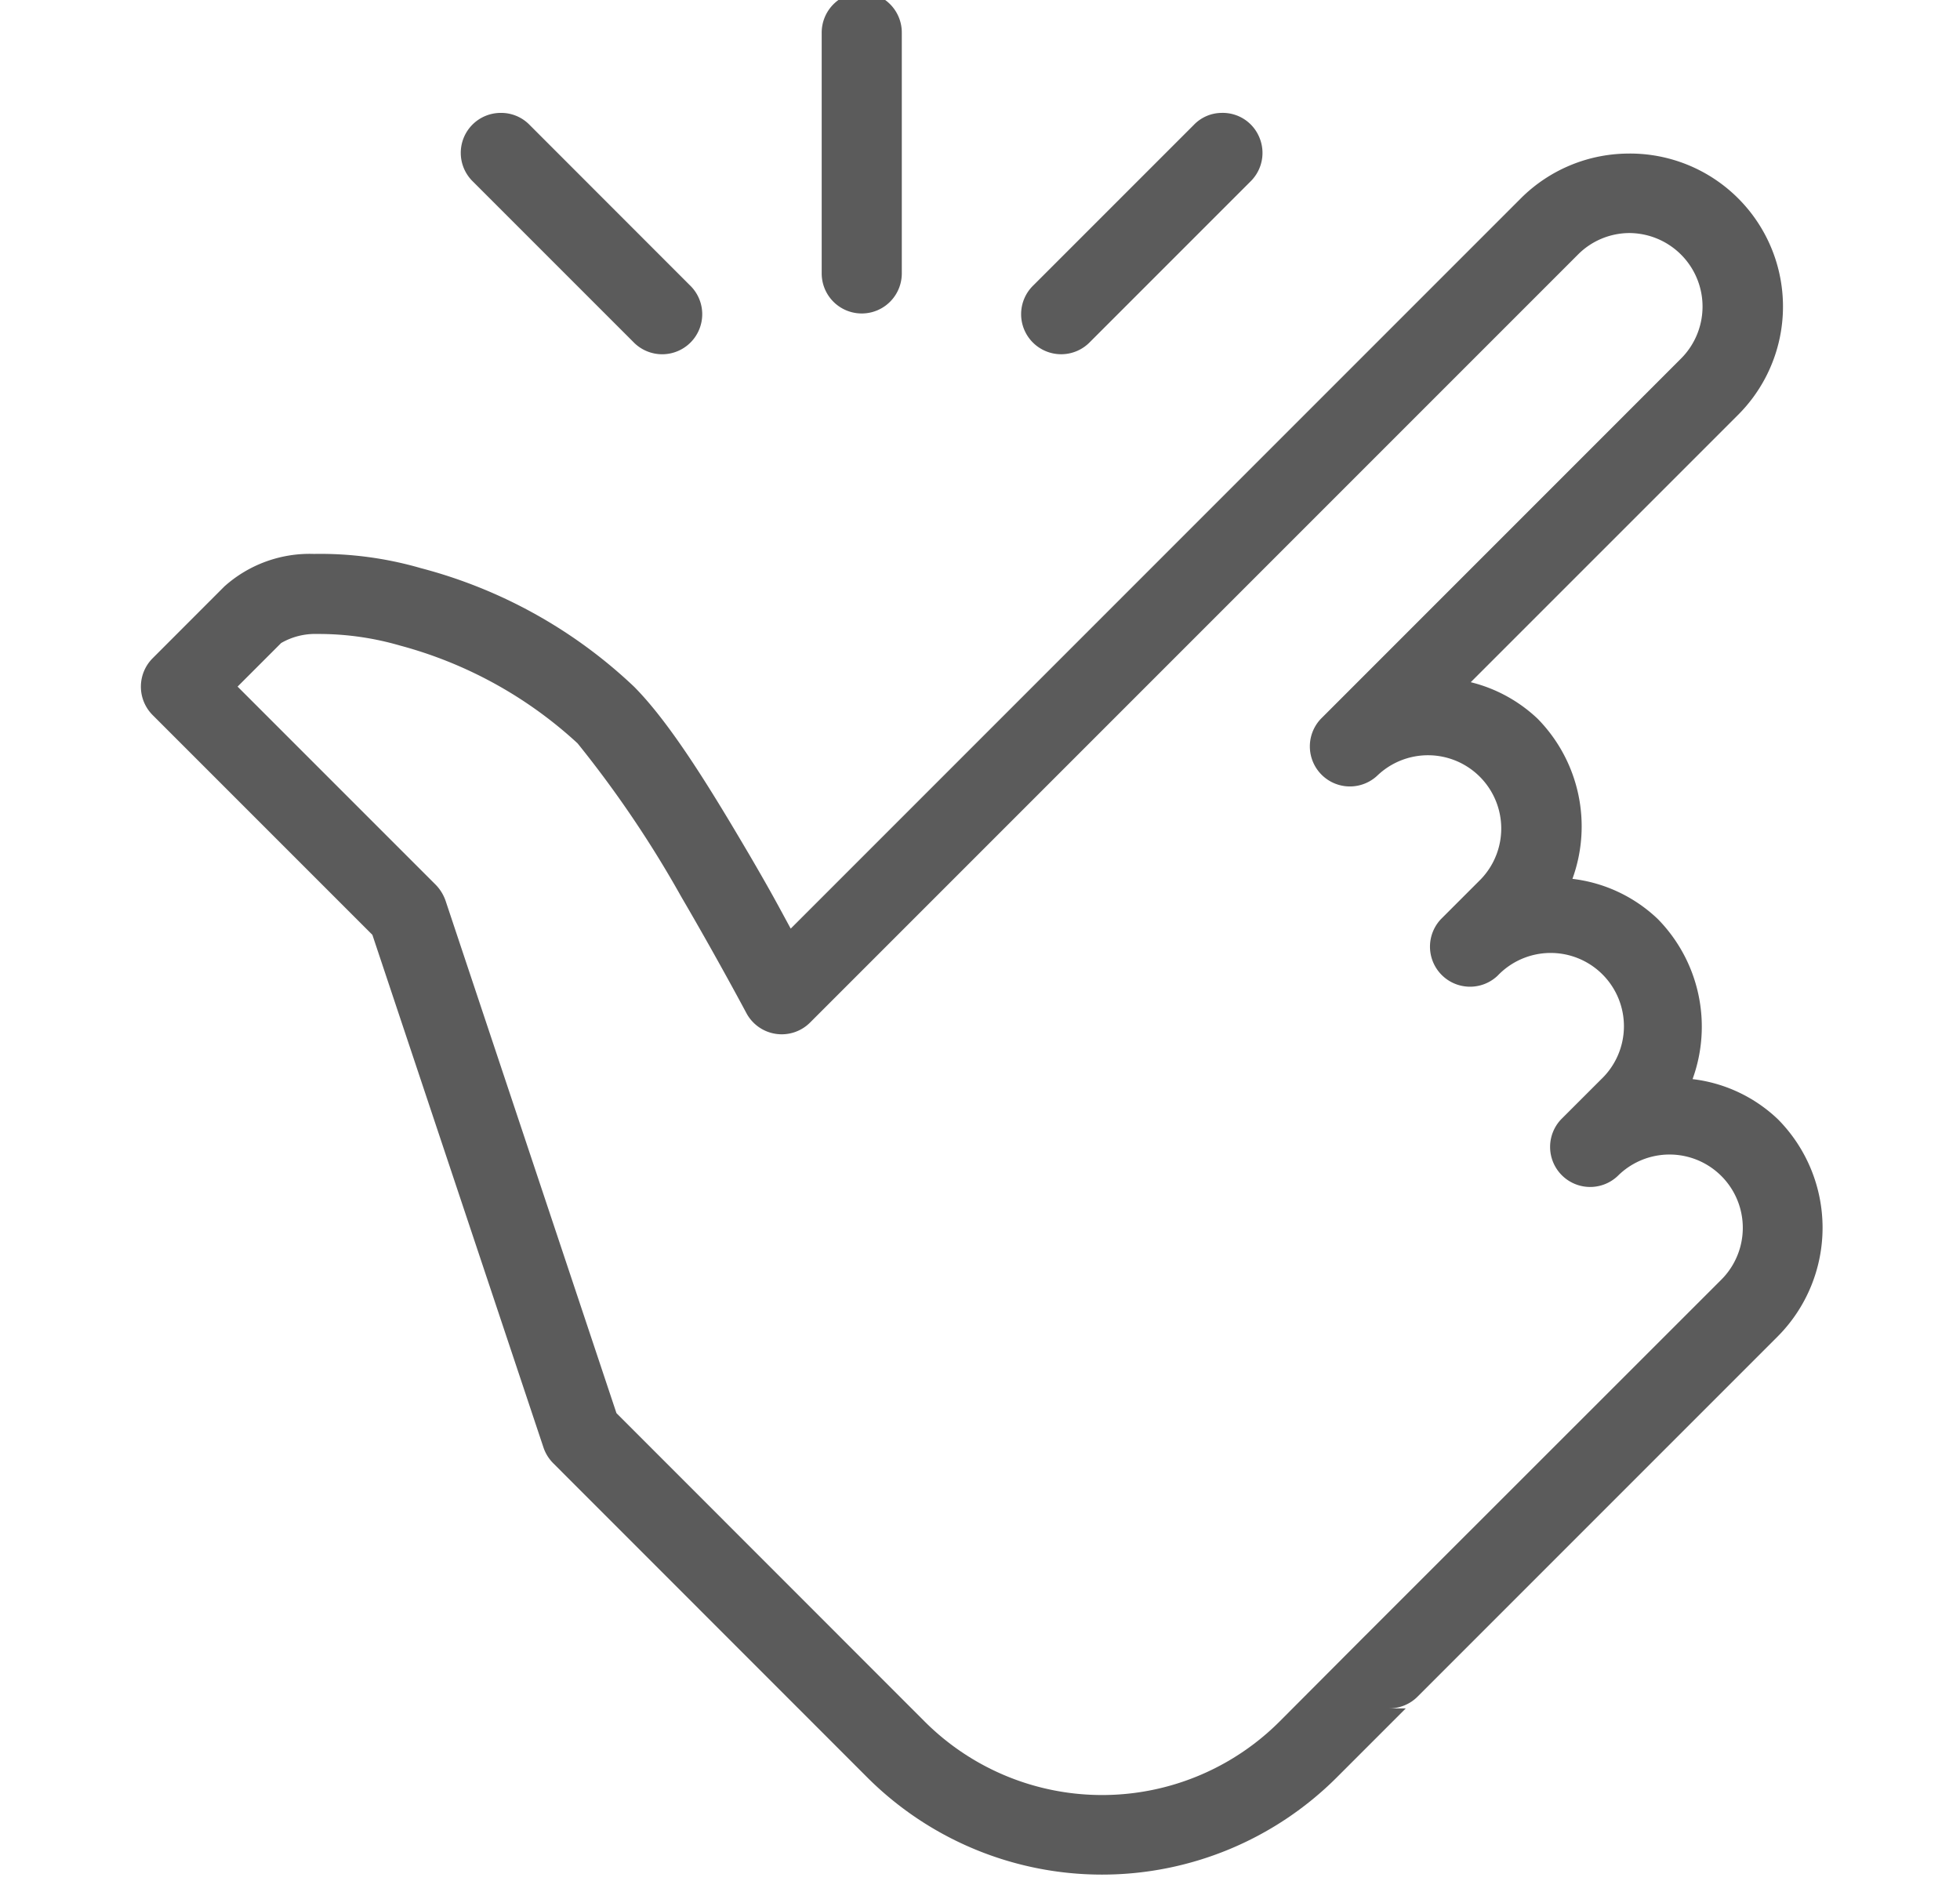 <svg xmlns="http://www.w3.org/2000/svg" xmlns:xlink="http://www.w3.org/1999/xlink" width="99" height="95" viewBox="0 0 99 95">
  <defs>
    <clipPath id="clip-path">
      <rect id="Rectangle_29" data-name="Rectangle 29" width="99" height="95" rx="25" transform="translate(-0.06 0.088)" fill="#efefef"/>
    </clipPath>
  </defs>
  <g id="Mask_Group_1" data-name="Mask Group 1" transform="translate(0.06 -0.088)" clip-path="url(#clip-path)">
    <path id="icons8_easy" d="M41.443,2.493a2.032,2.032,0,0,0-1.991,2.054V16.684a2.023,2.023,0,1,0,4.046,0V4.547a2.024,2.024,0,0,0-2.054-2.054Zm-18.2,6.084a2.018,2.018,0,0,0-1.406,3.469l8.091,8.091a2.023,2.023,0,1,0,2.86-2.86L24.7,9.185A2,2,0,0,0,23.246,8.577Zm36.394,0a1.965,1.965,0,0,0-1.391.608l-8.091,8.091a2.023,2.023,0,1,0,2.86,2.86l8.091-8.091a2.018,2.018,0,0,0,.45-2.236A2,2,0,0,0,59.64,8.577Zm20.615,2.054a7.728,7.728,0,0,0-5.476,2.252L37.887,49.775c-.608-1.114-.909-1.707-2.039-3.643-1.881-3.2-3.975-6.669-5.879-8.581A24.763,24.763,0,0,0,19.208,31.57a18.255,18.255,0,0,0-5.4-.719,6.456,6.456,0,0,0-4.528,1.644L5.657,36.121a2.031,2.031,0,0,0,0,2.868l11.1,11.1L25.4,75.984a2.05,2.05,0,0,0,.49.79L41.767,92.657a16.777,16.777,0,0,0,23.689,0l3.5-3.5h-.837a2.021,2.021,0,0,0,1.43-.592L87.754,70.359a7.783,7.783,0,0,0,0-10.952,7.521,7.521,0,0,0-4.314-2.031,7.758,7.758,0,0,0-1.754-8.083,7.521,7.521,0,0,0-4.314-2.031,7.758,7.758,0,0,0-1.754-8.083,7.519,7.519,0,0,0-3.382-1.849l13.5-13.5a7.728,7.728,0,0,0-5.476-13.2Zm0,4.014a3.714,3.714,0,0,1,2.615,6.329L64.665,39.179a2.023,2.023,0,0,0,2.86,2.86,3.7,3.7,0,0,1,5.231,5.231l-2.023,2.023a2.023,2.023,0,0,0,2.86,2.86,3.7,3.7,0,1,1,5.231,5.231L76.8,59.407a2.023,2.023,0,0,0,2.86,2.86,3.7,3.7,0,0,1,5.231,5.239L66.688,85.7,62.6,89.8a12.676,12.676,0,0,1-17.968,0L29.085,74.246,20.449,48.353a2.174,2.174,0,0,0-.49-.79L9.948,37.552l2.2-2.2a3.425,3.425,0,0,1,1.825-.458,14.682,14.682,0,0,1,4.18.585,21.39,21.39,0,0,1,8.968,4.938,55.536,55.536,0,0,1,5.239,7.751c1.825,3.121,3.287,5.871,3.287,5.871a2.023,2.023,0,0,0,3.216.482L77.64,15.743A3.683,3.683,0,0,1,80.255,14.645Z" transform="translate(1.992 -2.787)" fill="#5b5b5b"/>
  </g>
</svg>
